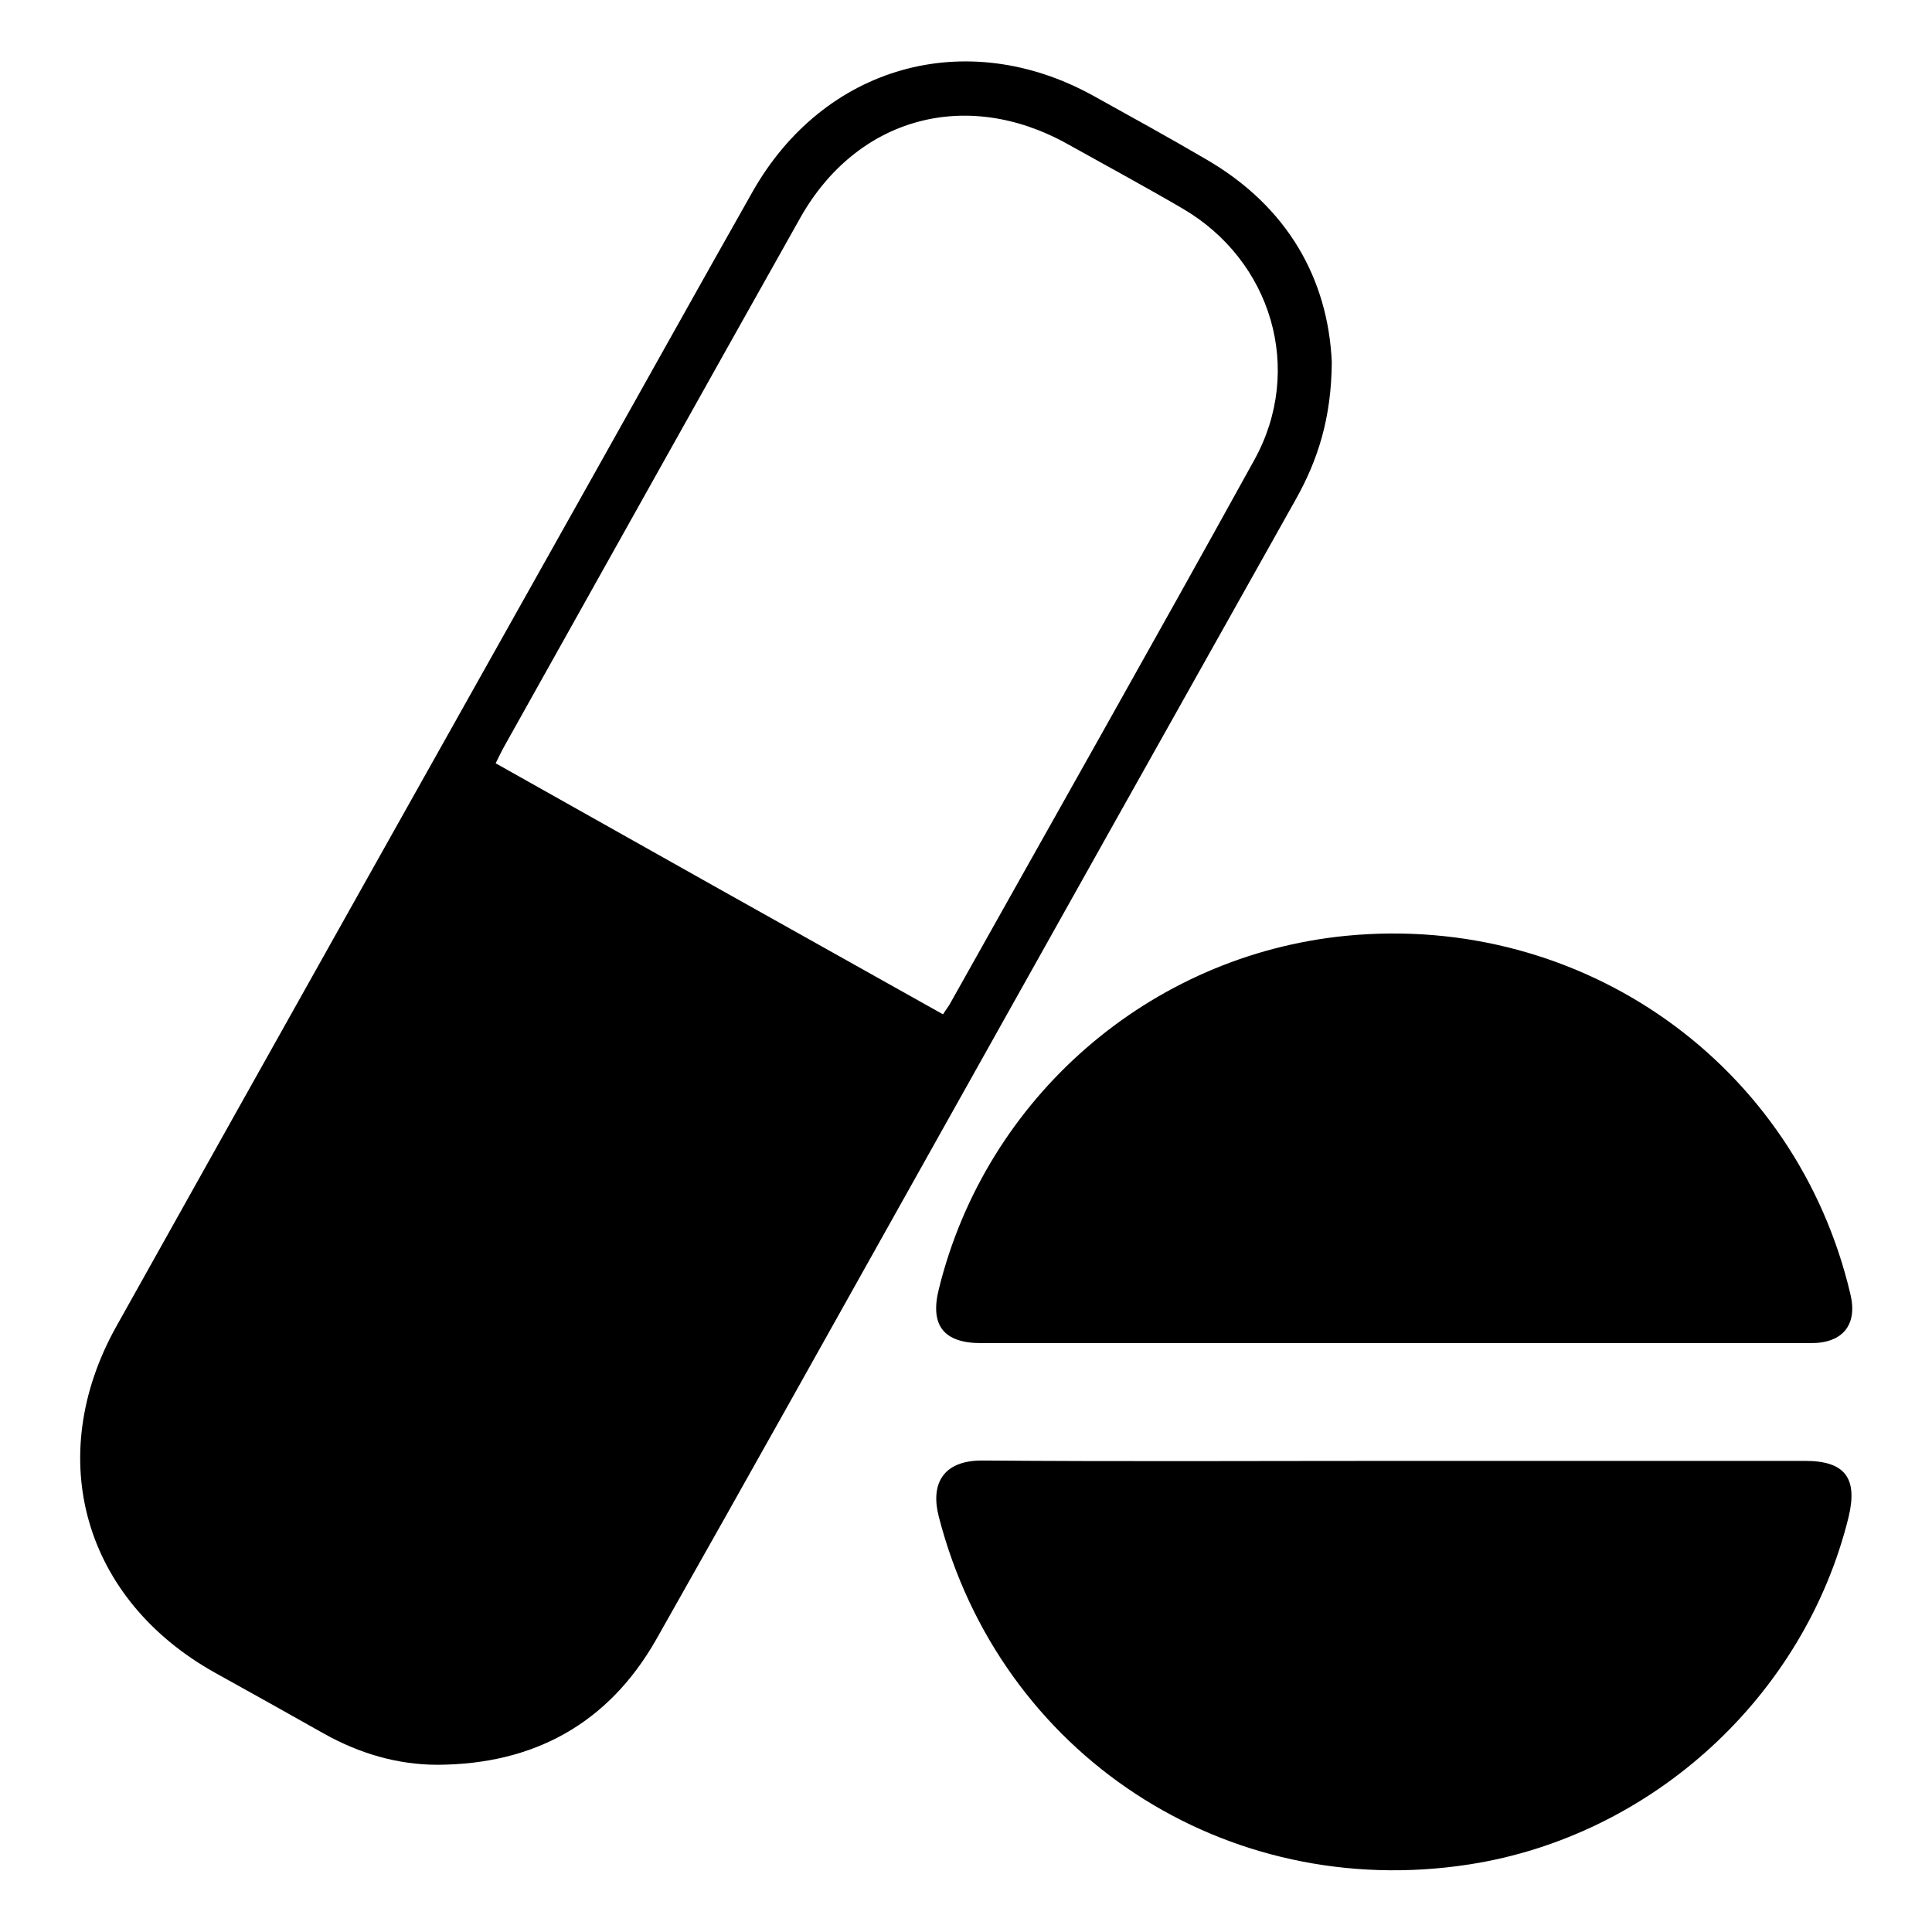 <?xml version="1.0" encoding="utf-8"?>
<!-- Generator: Adobe Illustrator 19.2.0, SVG Export Plug-In . SVG Version: 6.00 Build 0)  -->
<svg version="1.1" id="Capa_1" xmlns="http://www.w3.org/2000/svg" xmlns:xlink="http://www.w3.org/1999/xlink" x="0px" y="0px"
	 viewBox="0 0 511.8 511.9" style="enable-background:new 0 0 511.8 511.9;" xml:space="preserve">
<path d="M352.8,95.9c-0.1,14.9-3.7,26-9.6,36.5c-33,58.8-66,117.6-98.9,176.4c-23.4,41.8-46.8,83.7-70.4,125.4
	c-12.7,22.4-32.5,33.2-58,33.3c-10.6,0-20.7-3-30-8.2c-9.6-5.4-19.2-10.8-28.8-16.1c-34.9-19.4-45.7-57-26.3-91.8
	c41.6-74.4,83.3-148.7,125-223c14.5-25.8,28.9-51.7,43.5-77.5c18.9-33.5,56.6-44.1,90.2-25.6c10.1,5.6,20.1,11.1,30,16.9
	C341.1,54.7,351.8,73.9,352.8,95.9z M249.8,268.7c0.9-1.4,1.4-2,1.8-2.7c26.9-48,54.1-96,80.7-144.2c13.2-23.9,4.6-52.8-19.1-66.6
	c-10.1-5.9-20.3-11.4-30.5-17.1C255.9,23.2,227,31.1,212,57.7c-26.2,46.6-52.2,93.2-78.3,139.8c-0.8,1.4-1.5,2.9-2.4,4.7
	C170.9,224.5,210.1,246.5,249.8,268.7z"/>
<path d="M369.3,355.8c-36.5,0-73,0-109.4,0c-9.9,0-13.6-4.7-11.2-14.3c12.5-50.8,55.9-88.5,107.9-93.6c62.8-6.1,119.3,34.1,133.6,95
	c1.9,8-2,12.9-10.4,12.9C442.9,355.8,406.1,355.8,369.3,355.8z"/>
<path d="M369.3,387c36.3,0,72.6,0,108.9,0c10.5,0,14,4.5,11.5,14.9c-11.7,47.5-52.1,84.5-100.5,92c-64.6,10-124.3-29.2-140.5-92.1
	c-2.2-8.4,0.8-15,11.7-14.9C296.7,387.2,333,387,369.3,387z"/>
</svg>
